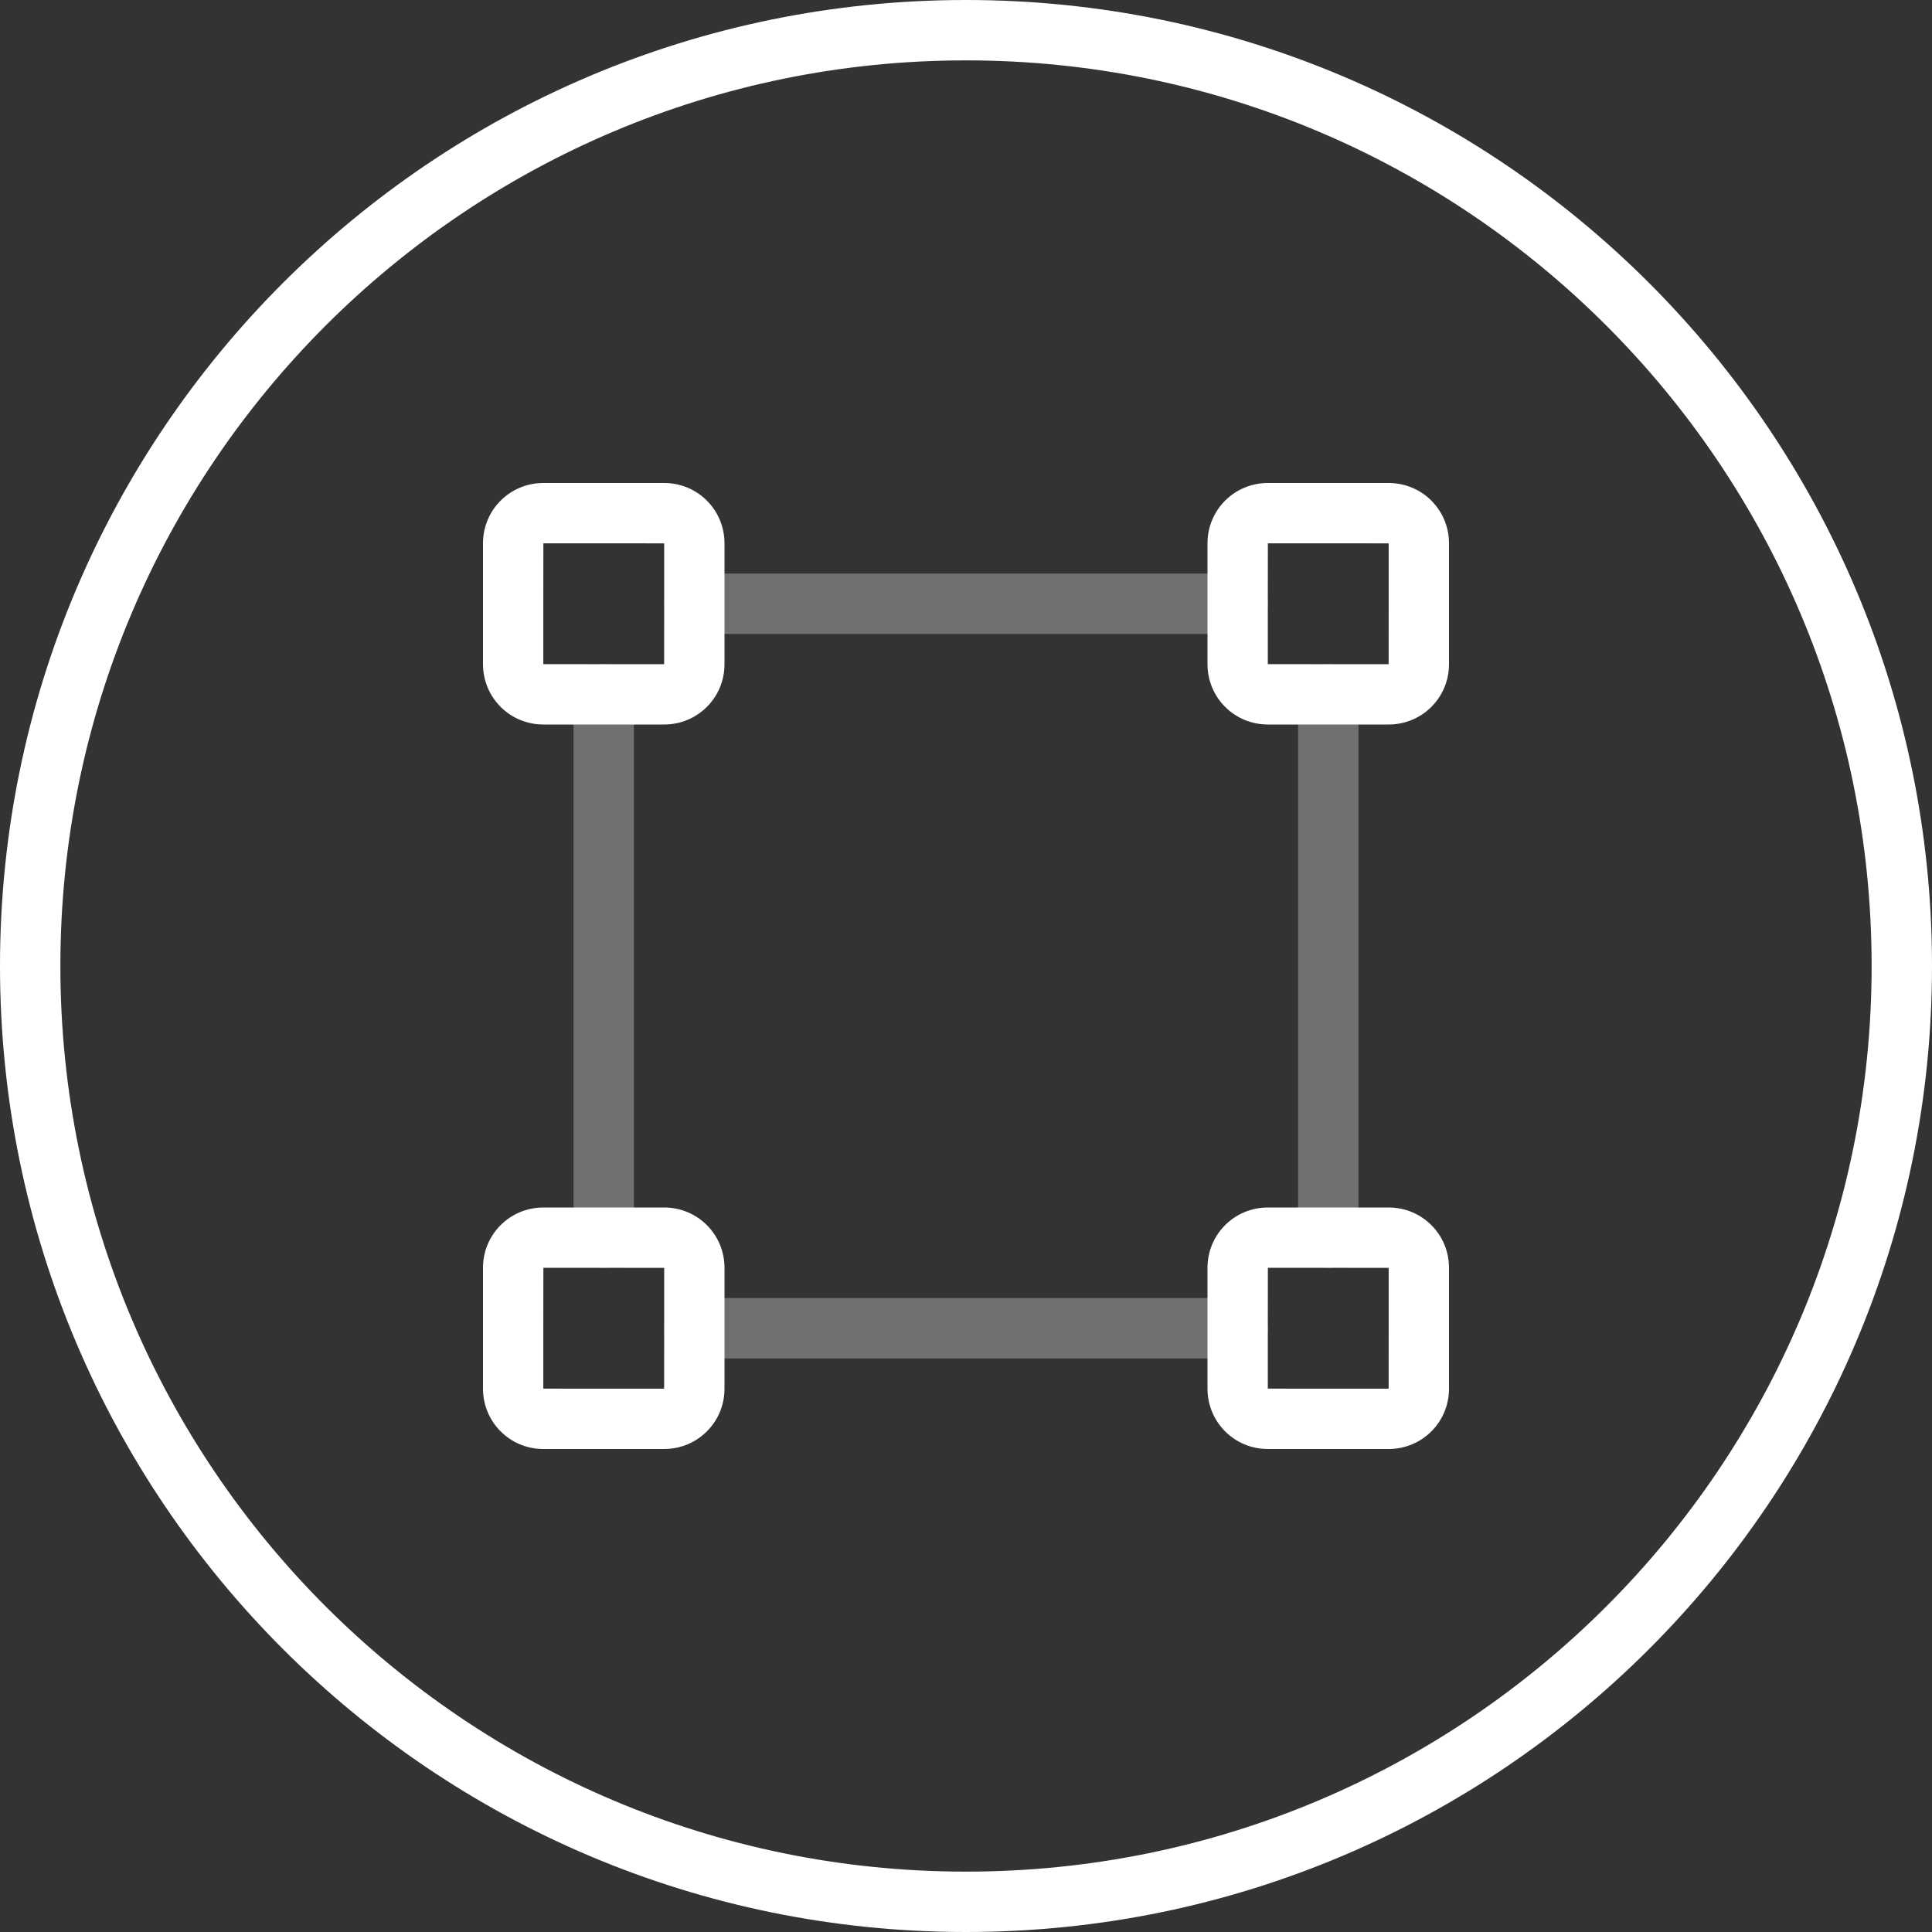<svg xmlns="http://www.w3.org/2000/svg" width="64" height="64" viewBox="0 0 64 64">
  <rect x="0" y="0" width="64" height="64" fill="#333333" stroke="none"/>
  <g fill="#FFFFFF" fill-rule="evenodd">
    <g transform="translate(16 16)">
      <path d="M4,6 C3.448,6 3,6.455 3,6.992 L3,25.008 C3,25.556 3.444,26 4,26 L4,26 C4.552,26 5,25.545 5,25.008 L5,6.992 C5,6.444 4.556,6 4,6 L4,6 L4,6 Z M28,6 C27.448,6 27,6.455 27,6.992 L27,25.008 C27,25.556 27.444,26 28,26 L28,26 C28.552,26 29,25.545 29,25.008 L29,6.992 C29,6.444 28.556,6 28,6 L28,6 L28,6 Z M6,4 C6,4.552 6.455,5 6.992,5 L25.008,5 C25.556,5 26,4.556 26,4 L26,4 C26,3.448 25.545,3 25.008,3 L6.992,3 C6.444,3 6,3.444 6,4 L6,4 L6,4 Z M6,28 C6,28.552 6.455,29 6.992,29 L25.008,29 C25.556,29 26,28.556 26,28 L26,28 C26,27.448 25.545,27 25.008,27 L6.992,27 C6.444,27 6,27.444 6,28 L6,28 L6,28 Z" opacity=".3"/>
      <path d="M0,25.998 L0,30.002 C0,31.105 0.887,32 1.998,32 L6.002,32 C7.105,32 8,31.113 8,30.002 L8,25.998 C8,24.895 7.113,24 6.002,24 L1.998,24 C0.895,24 0,24.887 0,25.998 L0,25.998 Z M6.002,2 C6.005,2 6,6.002 6,6.002 C6,6.005 1.998,6 1.998,6 C1.995,6 2,1.998 2,1.998 C2,1.995 6.002,2 6.002,2 L6.002,2 Z M30.002,2 C30.005,2 30,6.002 30,6.002 C30,6.005 25.998,6 25.998,6 C25.995,6 26,1.998 26,1.998 C26,1.995 30.002,2 30.002,2 L30.002,2 Z M30.002,26 C30.005,26 30,30.002 30,30.002 C30,30.005 25.998,30 25.998,30 C25.995,30 26,25.998 26,25.998 C26,25.995 30.002,26 30.002,26 L30.002,26 Z M6.002,26 C6.005,26 6,30.002 6,30.002 C6,30.005 1.998,30 1.998,30 C1.995,30 2,25.998 2,25.998 C2,25.995 6.002,26 6.002,26 L6.002,26 Z M0,1.998 L0,6.002 C0,7.105 0.887,8 1.998,8 L6.002,8 C7.105,8 8,7.113 8,6.002 L8,1.998 C8,0.895 7.113,0 6.002,0 L1.998,0 C0.895,0 0,0.887 0,1.998 L0,1.998 Z M24,1.998 L24,6.002 C24,7.105 24.887,8 25.998,8 L30.002,8 C31.105,8 32,7.113 32,6.002 L32,1.998 C32,0.895 31.113,0 30.002,0 L25.998,0 C24.895,0 24,0.887 24,1.998 L24,1.998 Z M24,25.998 L24,30.002 C24,31.105 24.887,32 25.998,32 L30.002,32 C31.105,32 32,31.113 32,30.002 L32,25.998 C32,24.895 31.113,24 30.002,24 L25.998,24 C24.895,24 24,24.887 24,25.998 L24,25.998 Z"/>
    </g>
    <path d="M32,62 C48.569,62 62,48.569 62,32 C62,15.431 48.569,2 32,2 C15.431,2 2,15.431 2,32 C2,48.569 15.431,62 32,62 Z M32,64 C14.327,64 0,49.673 0,32 C0,14.327 14.327,0 32,0 C49.673,0 64,14.327 64,32 C64,49.673 49.673,64 32,64 Z"/>
  </g>
</svg>
